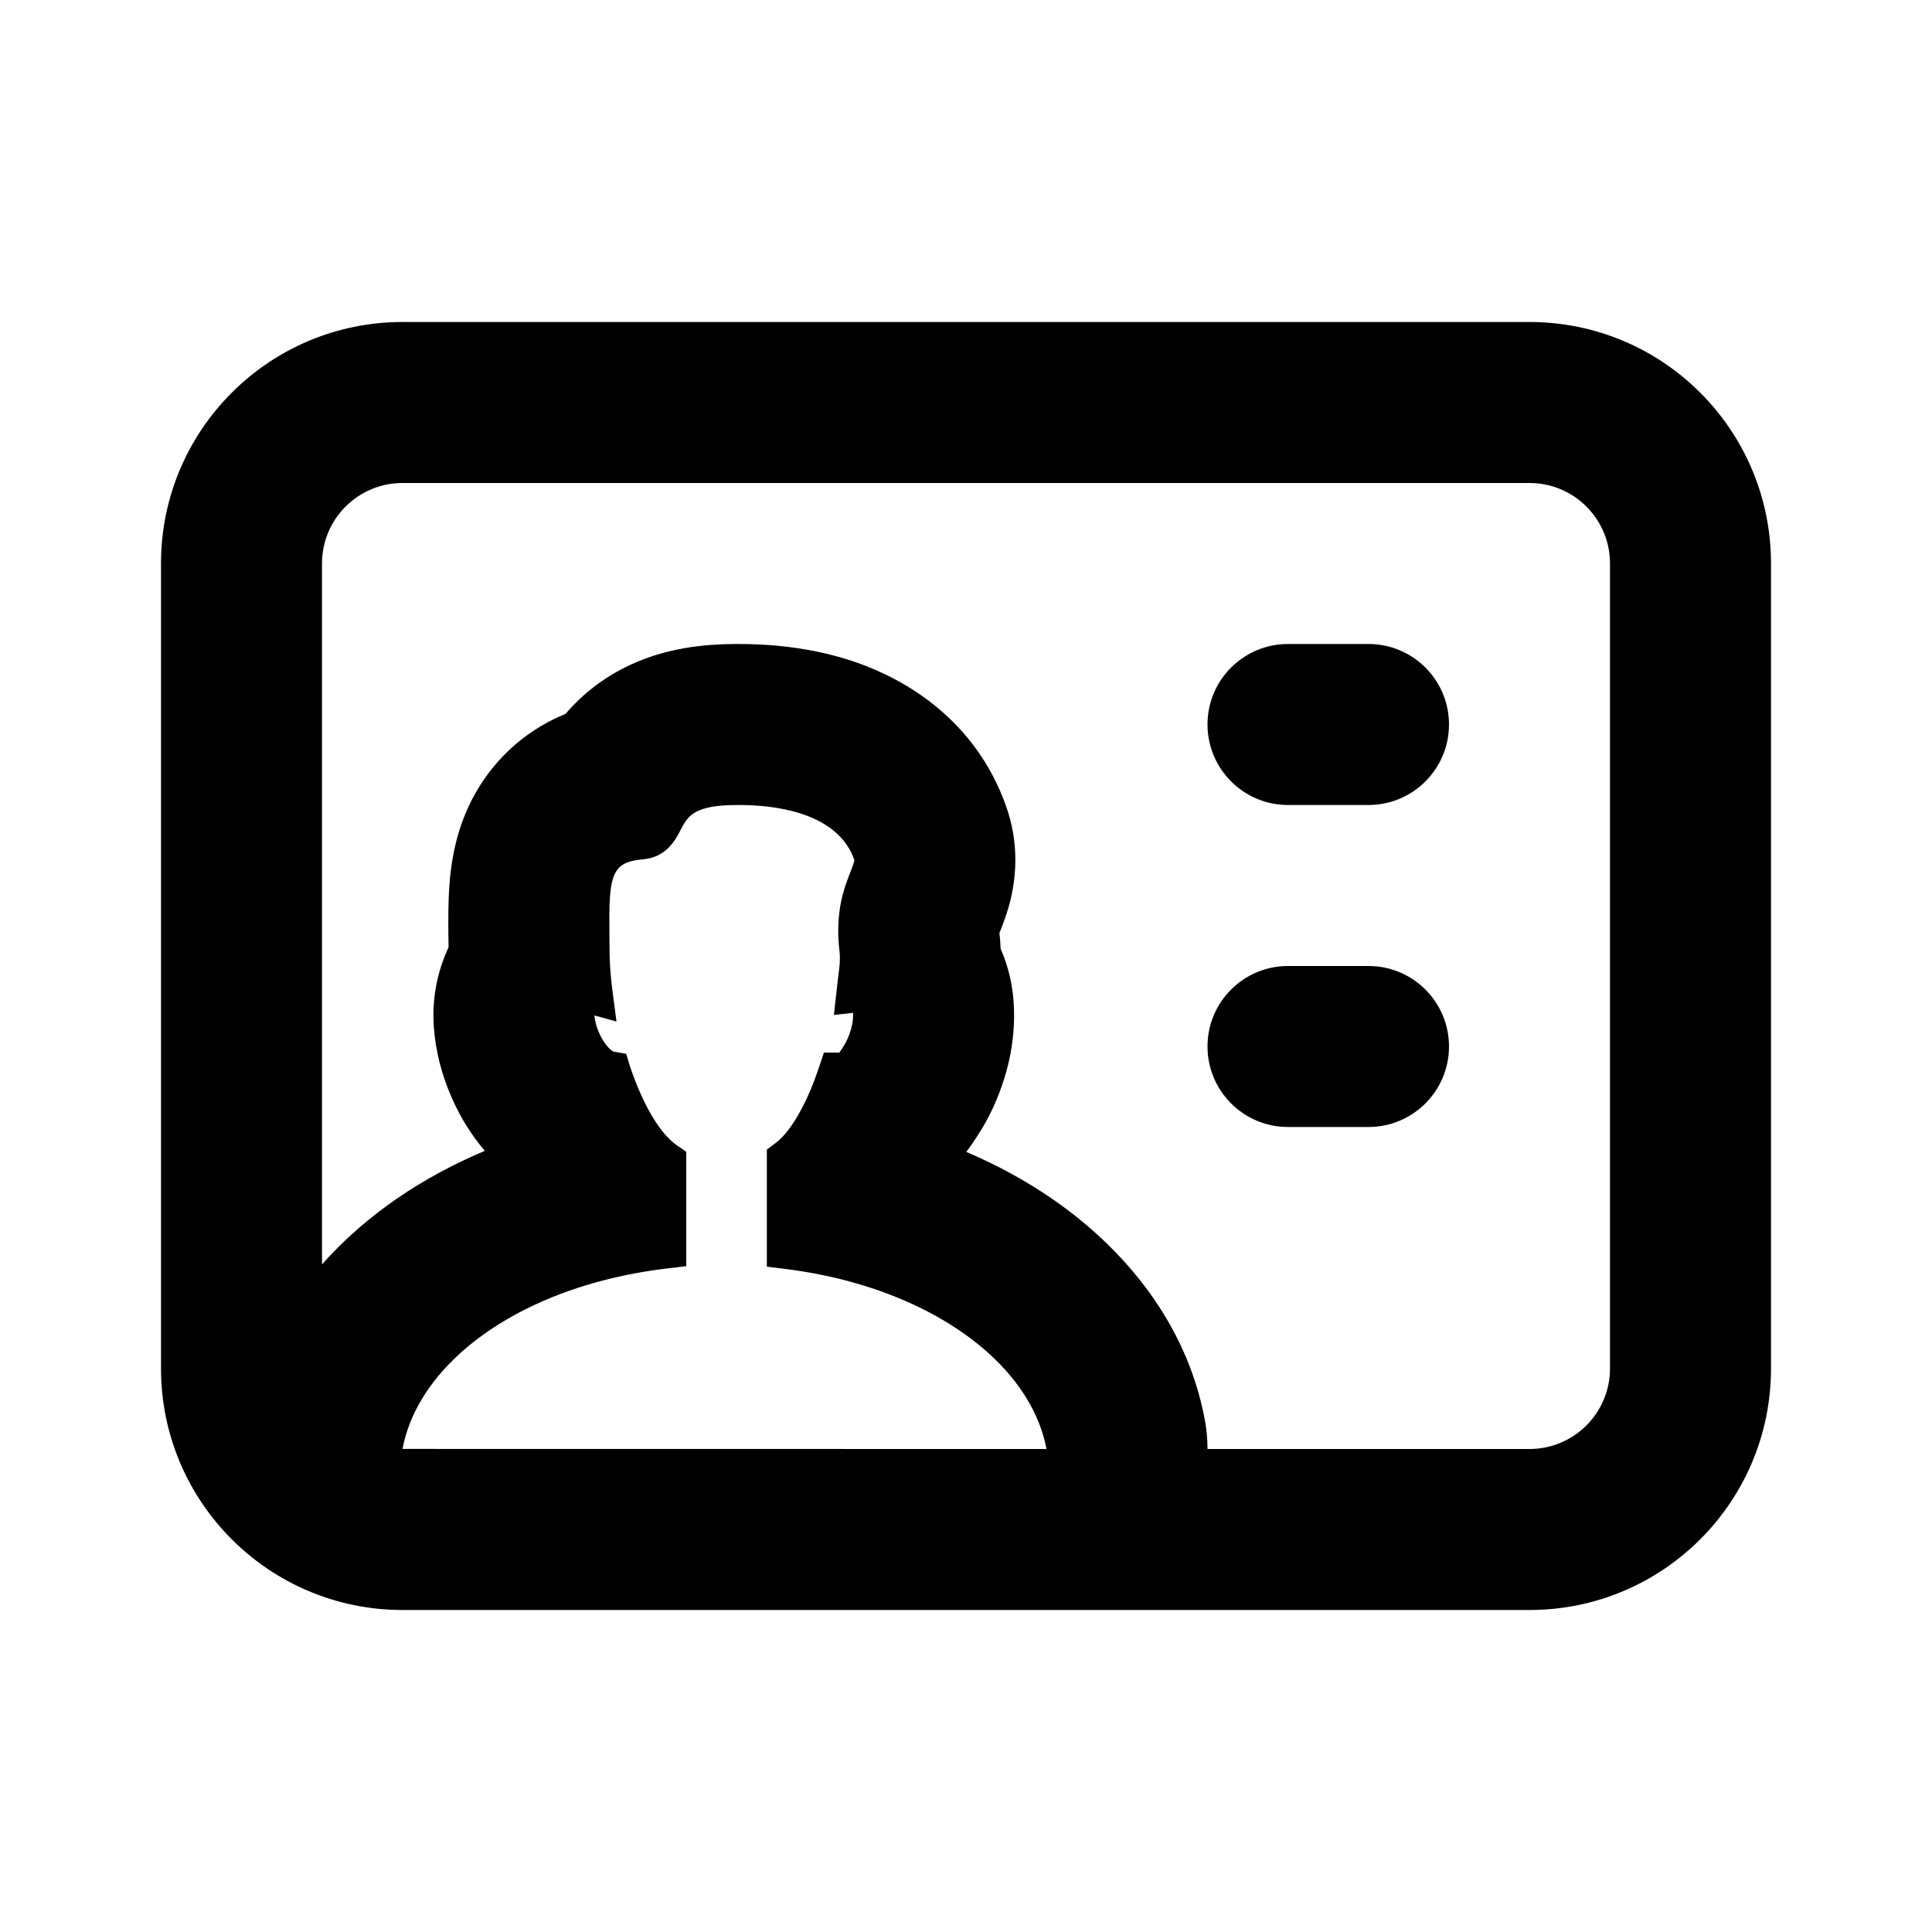 <svg width="24" height="24" viewBox="0 0 24 24" fill="none" xmlns="http://www.w3.org/2000/svg">
<path d="M16 8C15.448 8 15 8.447 15 9C15 9.552 15.448 10 16 10H17C17.552 10 18 9.552 18 9C18 8.447 17.552 8 17 8H16Z" fill="currentColor"/>
<path d="M15 13C15 12.447 15.448 12 16 12H17C17.552 12 18 12.447 18 13C18 13.552 17.552 14 17 14H16C15.448 14 15 13.552 15 13Z" fill="currentColor"/>
<path fill-rule="evenodd" clip-rule="evenodd" d="M19 4H5C3.343 4 2 5.343 2 7V17C2 18.657 3.343 20 5 20H19C20.657 20 22 18.657 22 17V7C22 5.343 20.657 4 19 4ZM15 18H19C19.552 18 20 17.552 20 17V7C20 6.447 19.552 6 19 6H5C4.448 6 4 6.447 4 7V15.707C4.283 15.387 4.604 15.114 4.935 14.886C5.271 14.656 5.636 14.459 6.023 14.296C5.864 14.111 5.727 13.895 5.619 13.653C5.483 13.351 5.412 13.05 5.39 12.77C5.363 12.421 5.428 12.076 5.572 11.768L5.57 11.601C5.568 11.422 5.568 11.206 5.582 11.001C5.596 10.814 5.631 10.464 5.788 10.092C5.98 9.64 6.321 9.229 6.817 8.965C6.887 8.928 6.957 8.896 7.025 8.868C7.151 8.721 7.315 8.566 7.522 8.43C8.052 8.082 8.613 8.017 8.985 8.003C8.997 8.003 9.01 8.002 9.023 8.002L9.145 8C9.156 8 9.168 8 9.18 8C9.502 8 10.064 8.028 10.645 8.231C11.235 8.438 12.116 8.932 12.499 10.018C12.575 10.232 12.613 10.457 12.613 10.683C12.613 10.97 12.548 11.199 12.539 11.233L12.538 11.236C12.518 11.311 12.496 11.373 12.485 11.406C12.463 11.469 12.439 11.53 12.43 11.553L12.428 11.558L12.416 11.589L12.415 11.59C12.423 11.655 12.428 11.72 12.43 11.784C12.518 11.986 12.573 12.203 12.59 12.428C12.617 12.773 12.569 13.135 12.446 13.486C12.357 13.748 12.245 13.948 12.158 14.085C12.146 14.103 12.135 14.12 12.125 14.136C12.098 14.178 12.071 14.219 12.041 14.259C12.029 14.276 12.016 14.292 12.003 14.309C12.39 14.474 12.755 14.673 13.089 14.905C13.948 15.502 14.735 16.415 14.965 17.628C14.989 17.751 15 17.876 15 18ZM13 18C12.837 17.137 12.004 16.388 10.824 16C10.724 15.967 10.622 15.937 10.517 15.909C10.277 15.846 10.024 15.797 9.761 15.764L9.526 15.735V14.281L9.632 14.201C9.664 14.177 9.696 14.148 9.728 14.114C9.806 14.029 9.884 13.913 9.958 13.773C10.036 13.627 10.109 13.453 10.174 13.258L10.235 13.076H10.429V13.075C10.429 13.071 10.435 13.064 10.443 13.052C10.468 13.017 10.518 12.944 10.556 12.834C10.584 12.755 10.595 12.687 10.597 12.634C10.598 12.614 10.597 12.597 10.596 12.582L10.359 12.608L10.407 12.178C10.415 12.115 10.424 12.053 10.429 11.995C10.434 11.931 10.435 11.871 10.429 11.818C10.405 11.623 10.41 11.459 10.429 11.318C10.434 11.279 10.44 11.241 10.447 11.206C10.479 11.05 10.527 10.928 10.565 10.83C10.585 10.778 10.613 10.706 10.613 10.683C10.601 10.648 10.586 10.614 10.57 10.582C10.312 10.079 9.598 10 9.18 10L9.058 10.002C8.607 10.018 8.537 10.152 8.456 10.308C8.39 10.436 8.278 10.65 7.986 10.675C7.959 10.678 7.934 10.681 7.91 10.684C7.593 10.734 7.563 10.916 7.57 11.582L7.572 11.784C7.572 11.831 7.573 11.879 7.575 11.928C7.58 12.045 7.59 12.166 7.606 12.291L7.658 12.69L7.384 12.614C7.386 12.644 7.392 12.681 7.404 12.723C7.413 12.757 7.426 12.795 7.444 12.835C7.484 12.923 7.529 12.984 7.566 13.021C7.59 13.046 7.61 13.059 7.621 13.063L7.779 13.091L7.824 13.241C7.891 13.441 7.967 13.62 8.048 13.772L8.058 13.792L8.06 13.794C8.15 13.959 8.246 14.089 8.344 14.176C8.365 14.195 8.387 14.213 8.409 14.228L8.525 14.308V15.729L8.289 15.757C8.026 15.788 7.773 15.835 7.532 15.896C7.49 15.906 7.449 15.917 7.408 15.928L7.369 15.94C7.303 15.958 7.238 15.978 7.174 15.999C5.994 16.387 5.163 17.135 5 17.999L13 18Z" fill="currentColor"/>
</svg>
